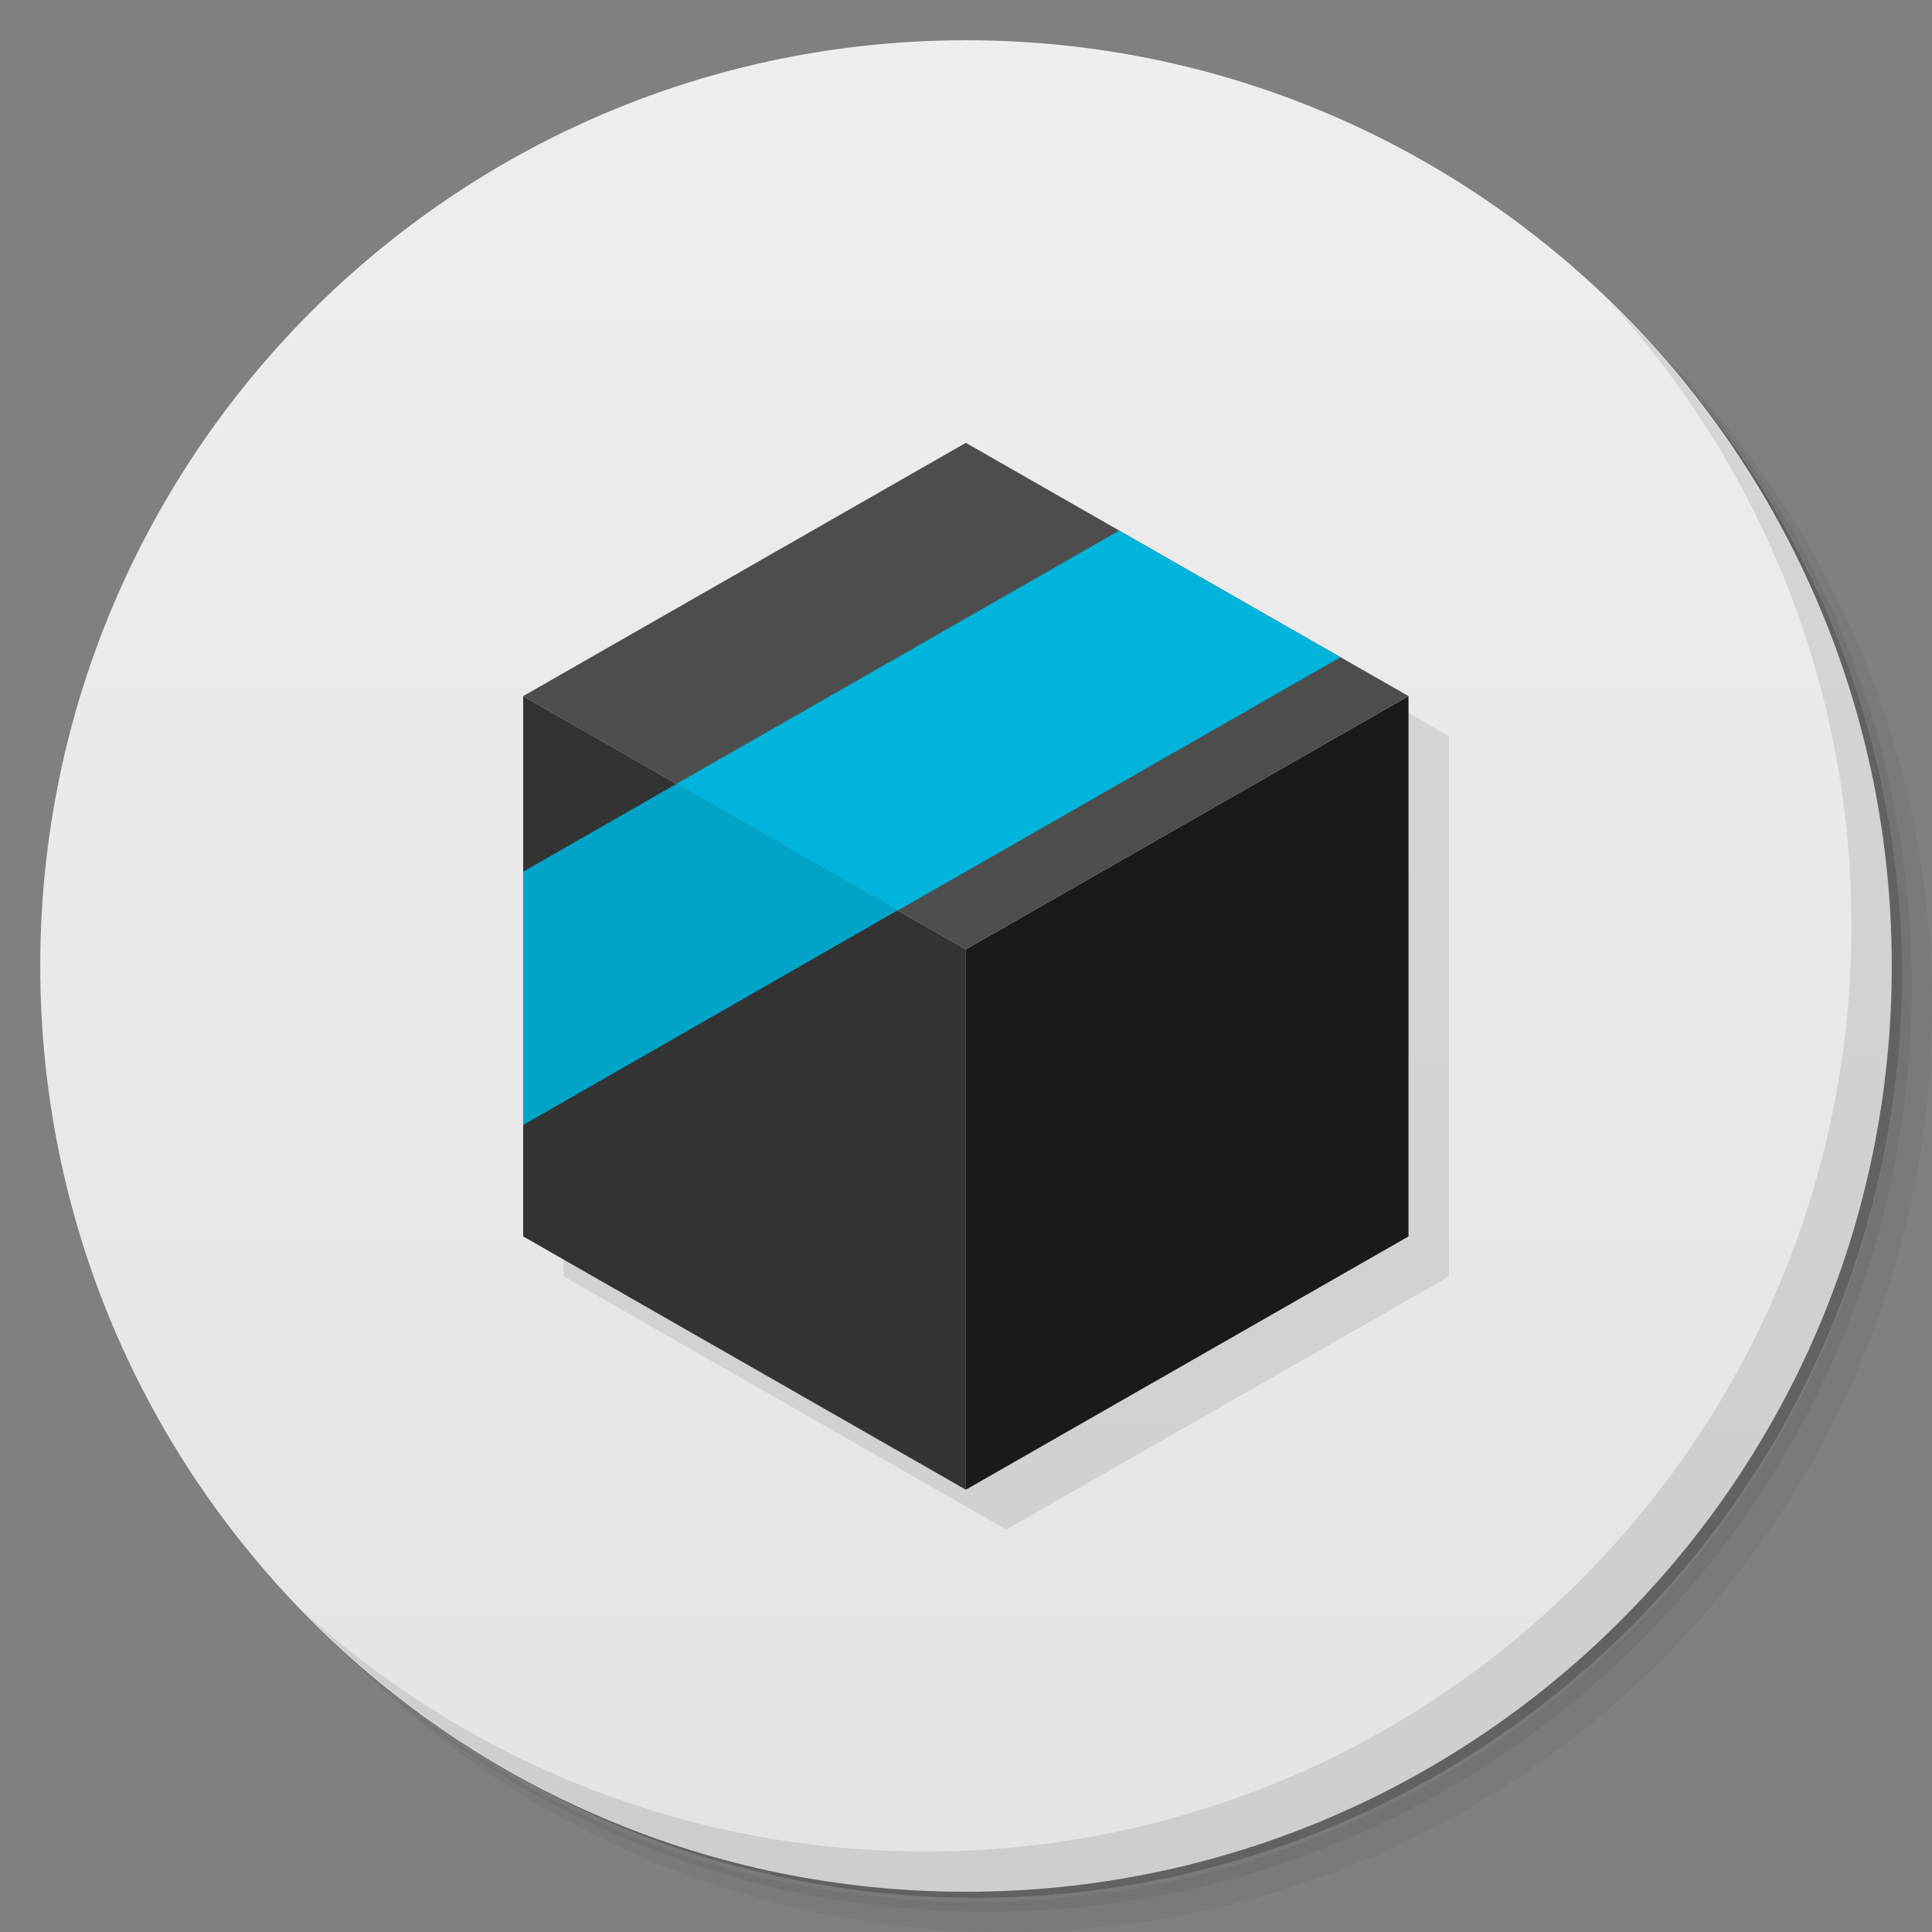 <?xml version="1.0" encoding="UTF-8" standalone="no"?>
<svg id="svg2" xmlns:rdf="http://www.w3.org/1999/02/22-rdf-syntax-ns#" xmlns="http://www.w3.org/2000/svg" version="1.1" xmlns:cc="http://creativecommons.org/ns#" xmlns:dc="http://purl.org/dc/elements/1.1/" viewBox="0 0 48 48">
 <rect x="0" y="0" width="48" height="48" fill="#808080" stroke="none"/>
 <defs id="defs4">
  <linearGradient id="linearGradient3764" x2="47" gradientUnits="userSpaceOnUse" x1="1" gradientTransform="matrix(0 -1 1 0 -0 48)">
   <stop id="stop7" style="stop-color:#e4e4e4" offset="0"/>
   <stop id="stop9" style="stop-color:#eee" offset="1"/>
  </linearGradient>
 </defs>
 <g id="g21">
  <path id="path23" style="opacity:.05" d="m36.31 5c5.859 4.062 9.688 10.831 9.688 18.5 0 12.426-10.07 22.5-22.5 22.5-7.669 0-14.438-3.828-18.5-9.688 1.037 1.822 2.306 3.499 3.781 4.969 4.085 3.712 9.514 5.969 15.469 5.969 12.703 0 23-10.298 23-23 0-5.954-2.256-11.384-5.969-15.469-1.469-1.475-3.147-2.744-4.969-3.781zm4.969 3.781c3.854 4.113 6.219 9.637 6.219 15.719 0 12.703-10.297 23-23 23-6.081 0-11.606-2.364-15.719-6.219 4.16 4.144 9.883 6.719 16.219 6.719 12.703 0 23-10.298 23-23 0-6.335-2.575-12.06-6.719-16.219z"/>
  <path id="path25" style="opacity:.1" d="m41.28 8.781c3.712 4.085 5.969 9.514 5.969 15.469 0 12.703-10.297 23-23 23-5.954 0-11.384-2.256-15.469-5.969 4.113 3.854 9.637 6.219 15.719 6.219 12.703 0 23-10.298 23-23 0-6.081-2.364-11.606-6.219-15.719z"/>
  <path id="path27" style="opacity:.2" d="m31.25 2.375c8.615 3.154 14.75 11.417 14.75 21.13 0 12.426-10.07 22.5-22.5 22.5-9.708 0-17.971-6.135-21.12-14.75a23 23 0 0 0 44.875 -7 23 23 0 0 0 -16 -21.875z"/>
 </g>
 <g id="g29">
  <path id="path31" style="fill:url(#linearGradient3764)" d="m24 1c12.703 0 23 10.297 23 23s-10.297 23-23 23-23-10.297-23-23 10.297-23 23-23z"/>
 </g>
 <g id="g77">
  <path id="path79" style="opacity:.1" d="m40.03 7.531c3.712 4.084 5.969 9.514 5.969 15.469 0 12.703-10.297 23-23 23-5.954 0-11.384-2.256-15.469-5.969 4.178 4.291 10.01 6.969 16.469 6.969 12.703 0 23-10.298 23-23 0-6.462-2.677-12.291-6.969-16.469z"/>
 </g>
 <path id="rect4403-9" style="opacity:.1;fill:#1a1a1a" d="m25 12-11 6.29v13.42l11 6.29 11-6.29v-13.42l-11-6.29z"/>
 <g id="g4162" transform="matrix(.846 0 0 .839 3.692 4.29)">
  <g id="g4454">
   <path id="rect4403" style="fill:#1a1a1a" d="m24 39v-16l13-7.5v16z"/>
   <path id="rect4403-4" style="fill:#333" d="m24 39v-16l-13-7.5v16z"/>
   <path id="rect4440" d="m24 8 13 7.5-13 7.5-13-7.5z" style="fill:#4d4d4d"/>
  </g>
  <g id="g4156">
   <path id="rect4447" style="fill:#00b4dc" d="m35 14.35-13 7.5-6.5-3.75 13-7.5z"/>
   <path id="rect4447-8" style="fill:#00a4c8" d="m22 21.843-11 6.357v-7.5l4.5-2.6z"/>
  </g>
 </g>
</svg>
